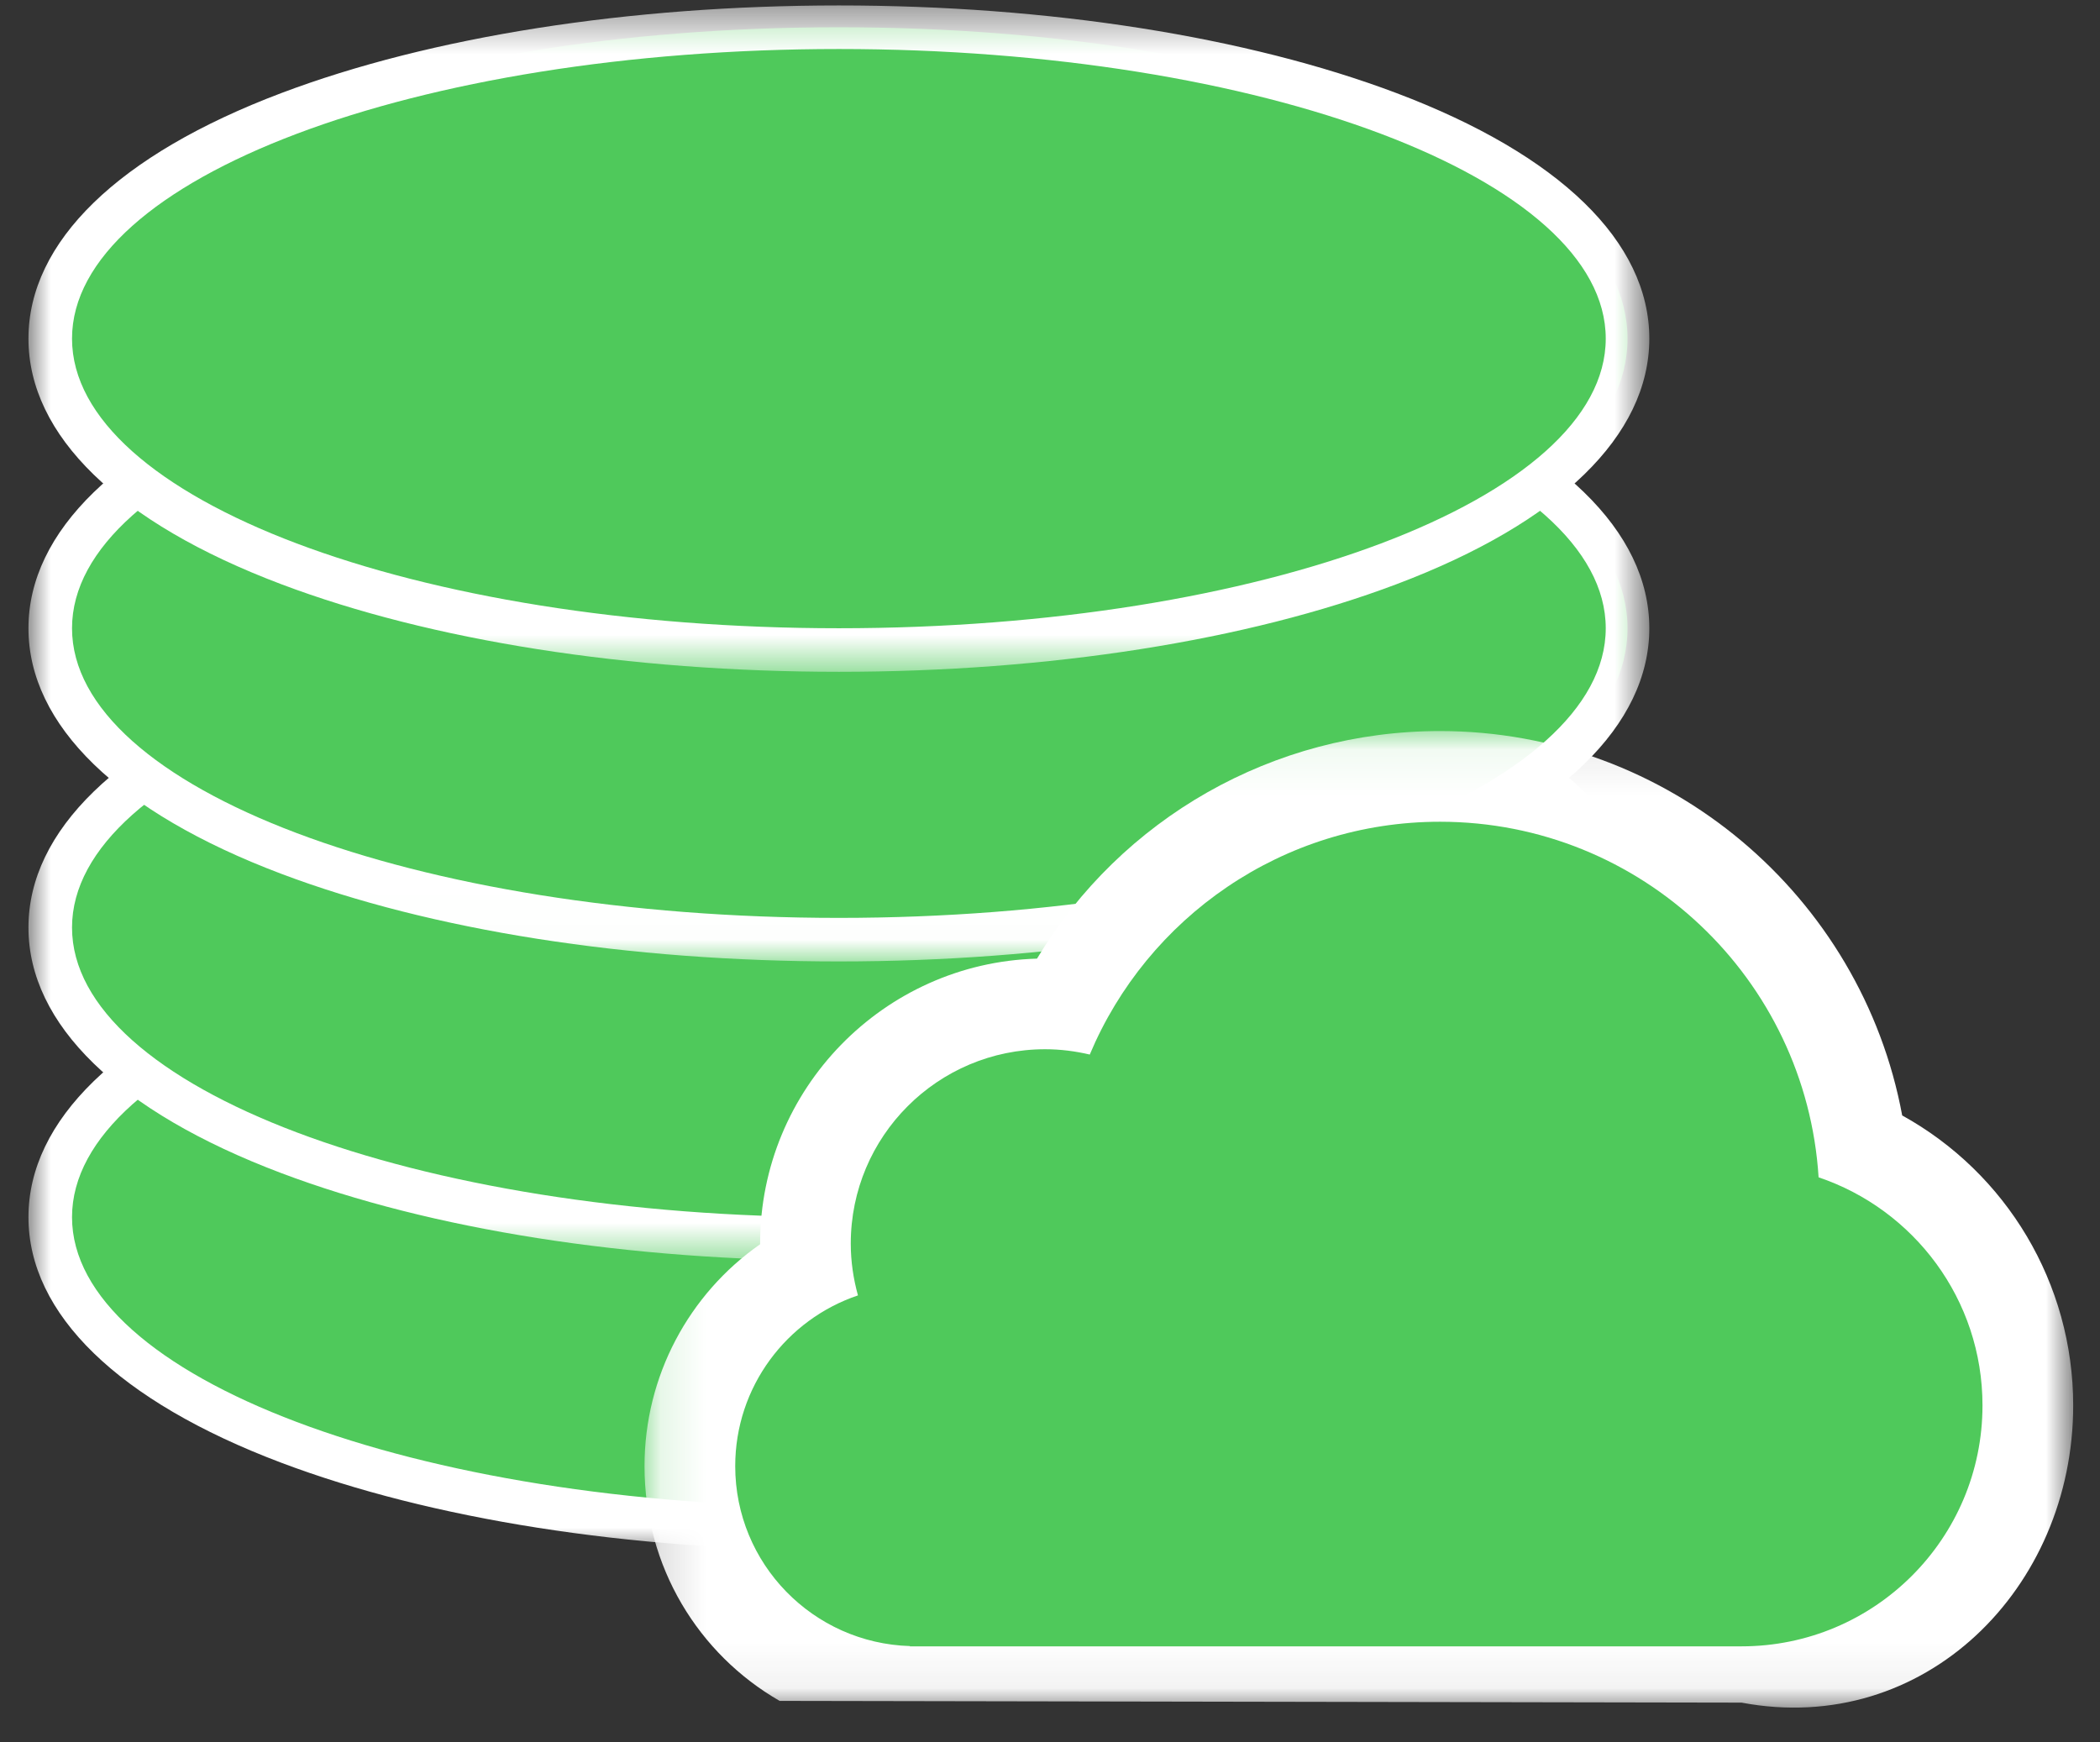 <?xml version="1.0" encoding="UTF-8"?>
<svg width="47px" height="39px" viewBox="0 0 47 39" version="1.1" xmlns="http://www.w3.org/2000/svg" xmlns:xlink="http://www.w3.org/1999/xlink">
    <rect x="0" y="0" width="47" height="39" fill="#333333" stroke="none"/>
    <!-- Generator: Sketch 52.2 (67145) - http://www.bohemiancoding.com/sketch -->
    <title>Group 26</title>
    <desc>Created with Sketch.</desc>
    <defs>
        <polygon id="path-1" points="0 0.089 36.276 0.089 36.276 15.004 0 15.004"></polygon>
        <polygon id="path-3" points="0 0.432 36.276 0.432 36.276 15.347 0 15.347"></polygon>
        <polygon id="path-5" points="0 0.071 36.276 0.071 36.276 14.986 0 14.986"></polygon>
        <polygon id="path-7" points="0 0.413 36.276 0.413 36.276 15.328 0 15.328"></polygon>
        <polygon id="path-9" points="0.138 0.079 32.113 0.079 32.113 21.938 0.138 21.938"></polygon>
    </defs>
    <g id="landingpage" stroke="none" stroke-width="1" fill="none" fill-rule="evenodd">
        <g id="Desktop-HD" transform="translate(-1077.973, -1489.292)">
            <g id="Group-26" transform="translate(1078.61, 1488.927)">
                <path d="M18.138,34.579 C8.24,34.579 0.487,31.517 0.487,27.609 C0.487,23.7 8.24,20.639 18.138,20.639 C28.036,20.639 35.788,23.7 35.788,27.609 C35.788,31.517 28.036,34.579 18.138,34.579" id="Fill-1" fill="#4FC95B"></path>
                <g id="Group-5" transform="translate(0, 20.062)">
                    <mask id="mask-2" fill="white">
                        <use xlink:href="#path-1"></use>
                    </mask>
                    <g id="Clip-4"></g>
                    <path d="M18.138,0.089 C13.439,0.089 9.006,0.786 5.657,2.051 C2.009,3.429 -9.75e-05,5.381 -9.75e-05,7.547 C-9.75e-05,9.713 2.009,11.665 5.657,13.043 C9.006,14.308 13.439,15.004 18.138,15.004 C22.837,15.004 27.269,14.308 30.619,13.043 C34.267,11.665 36.276,9.713 36.276,7.547 C36.276,5.381 34.267,3.429 30.619,2.051 C27.269,0.786 22.837,0.089 18.138,0.089 M18.138,1.064 C27.616,1.064 35.301,3.967 35.301,7.547 C35.301,11.127 27.616,14.029 18.138,14.029 C8.659,14.029 0.975,11.127 0.975,7.547 C0.975,3.967 8.659,1.064 18.138,1.064" id="Fill-3" fill="#FFFFFF" mask="url(#mask-2)"></path>
                </g>
                <path d="M18.138,28.096 C8.24,28.096 0.487,25.035 0.487,21.126 C0.487,17.218 8.24,14.156 18.138,14.156 C28.036,14.156 35.788,17.218 35.788,21.126 C35.788,25.035 28.036,28.096 18.138,28.096" id="Fill-6" fill="#4FC95B"></path>
                <g id="Group-10" transform="translate(0, 13.237)">
                    <mask id="mask-4" fill="white">
                        <use xlink:href="#path-3"></use>
                    </mask>
                    <g id="Clip-9"></g>
                    <path d="M18.138,0.432 C13.439,0.432 9.006,1.128 5.657,2.393 C2.009,3.772 -9.75e-05,5.723 -9.75e-05,7.889 C-9.75e-05,10.055 2.009,12.007 5.657,13.385 C9.006,14.65 13.439,15.347 18.138,15.347 C22.837,15.347 27.269,14.65 30.619,13.385 C34.267,12.007 36.276,10.055 36.276,7.889 C36.276,5.723 34.267,3.772 30.619,2.393 C27.269,1.128 22.837,0.432 18.138,0.432 M18.138,1.407 C27.616,1.407 35.301,4.309 35.301,7.889 C35.301,11.47 27.616,14.372 18.138,14.372 C8.659,14.372 0.975,11.47 0.975,7.889 C0.975,4.309 8.659,1.407 18.138,1.407" id="Fill-8" fill="#FFFFFF" mask="url(#mask-4)"></path>
                </g>
                <path d="M18.138,21.398 C8.24,21.398 0.487,18.336 0.487,14.428 C0.487,10.519 8.24,7.458 18.138,7.458 C28.036,7.458 35.788,10.519 35.788,14.428 C35.788,18.336 28.036,21.398 18.138,21.398" id="Fill-11" fill="#4FC95B"></path>
                <g id="Group-15" transform="translate(0, 6.899)">
                    <mask id="mask-6" fill="white">
                        <use xlink:href="#path-5"></use>
                    </mask>
                    <g id="Clip-14"></g>
                    <path d="M18.138,0.071 C13.439,0.071 9.006,0.767 5.657,2.032 C2.009,3.411 -9.75e-05,5.362 -9.75e-05,7.528 C-9.75e-05,9.694 2.009,11.646 5.657,13.024 C9.006,14.29 13.439,14.986 18.138,14.986 C22.837,14.986 27.269,14.29 30.619,13.024 C34.267,11.646 36.276,9.694 36.276,7.528 C36.276,5.362 34.267,3.411 30.619,2.032 C27.269,0.767 22.837,0.071 18.138,0.071 M18.138,1.046 C27.616,1.046 35.301,3.948 35.301,7.528 C35.301,11.109 27.616,14.011 18.138,14.011 C8.659,14.011 0.975,11.109 0.975,7.528 C0.975,3.948 8.659,1.046 18.138,1.046" id="Fill-13" fill="#FFFFFF" mask="url(#mask-6)"></path>
                </g>
                <path d="M18.138,14.915 C8.24,14.915 0.487,11.854 0.487,7.945 C0.487,4.037 8.24,0.975 18.138,0.975 C28.036,0.975 35.788,4.037 35.788,7.945 C35.788,11.854 28.036,14.915 18.138,14.915" id="Fill-16" fill="#4FC95B"></path>
                <g id="Group-20" transform="translate(0, 0.074)">
                    <mask id="mask-8" fill="white">
                        <use xlink:href="#path-7"></use>
                    </mask>
                    <g id="Clip-19"></g>
                    <path d="M18.138,0.413 C13.439,0.413 9.006,1.11 5.657,2.375 C2.009,3.753 -9.75e-05,5.704 -9.75e-05,7.87 C-9.75e-05,10.037 2.009,11.989 5.657,13.367 C9.006,14.632 13.439,15.328 18.138,15.328 C22.837,15.328 27.269,14.632 30.619,13.367 C34.267,11.989 36.276,10.037 36.276,7.87 C36.276,5.704 34.267,3.753 30.619,2.375 C27.269,1.11 22.837,0.413 18.138,0.413 M18.138,1.388 C27.616,1.388 35.301,4.291 35.301,7.87 C35.301,11.451 27.616,14.353 18.138,14.353 C8.659,14.353 0.975,11.451 0.975,7.87 C0.975,4.291 8.659,1.388 18.138,1.388" id="Fill-18" fill="#FFFFFF" mask="url(#mask-8)"></path>
                </g>
                <g id="Group-23" transform="translate(13.65, 16.649)">
                    <mask id="mask-10" fill="white">
                        <use xlink:href="#path-9"></use>
                    </mask>
                    <g id="Clip-22"></g>
                    <path d="M6.315,18.536 L24.691,18.536 C26.545,18.536 28.054,17.028 28.054,15.174 C28.054,13.732 27.134,12.453 25.766,11.991 L24.475,11.555 L24.39,10.196 C24.175,6.799 21.343,4.139 17.942,4.139 C15.329,4.139 12.987,5.696 11.974,8.106 L11.309,9.689 L9.638,9.296 C9.451,9.252 9.276,9.23 9.105,9.23 C7.826,9.23 6.784,10.272 6.784,11.551 C6.784,11.751 6.814,11.959 6.872,12.171 L7.382,14.022 L5.563,14.634 C4.746,14.91 4.197,15.672 4.197,16.532 C4.197,17.62 5.051,18.498 6.141,18.531 L6.315,18.536 Z M24.691,21.826 L3.162,21.787 C1.345,20.742 0.138,18.786 0.138,16.532 C0.138,14.517 1.131,12.679 2.725,11.566 L2.725,11.551 C2.725,8.095 5.488,5.271 8.922,5.173 C10.807,2.036 14.205,0.079 17.942,0.079 C23.053,0.079 27.374,3.768 28.286,8.683 C30.619,9.972 32.113,12.44 32.113,15.174 C32.113,19.266 28.783,22.596 24.691,21.826 Z" id="Fill-21" fill="#FFFFFF" mask="url(#mask-10)"></path>
                </g>
                <path d="M40.065,26.717 C39.785,22.276 36.104,18.758 31.592,18.758 C28.064,18.758 25.039,20.908 23.753,23.969 C23.432,23.894 23.099,23.85 22.755,23.85 C20.352,23.85 18.404,25.798 18.404,28.201 C18.404,28.603 18.463,28.991 18.565,29.36 C16.969,29.898 15.818,31.404 15.818,33.181 C15.818,35.368 17.559,37.144 19.73,37.209 L19.727,37.215 L38.341,37.215 C41.319,37.215 43.733,34.801 43.733,31.823 C43.733,29.448 42.197,27.437 40.065,26.717" id="Fill-24" fill="#4FC95B"></path>
            </g>
        </g>
    </g>
</svg>